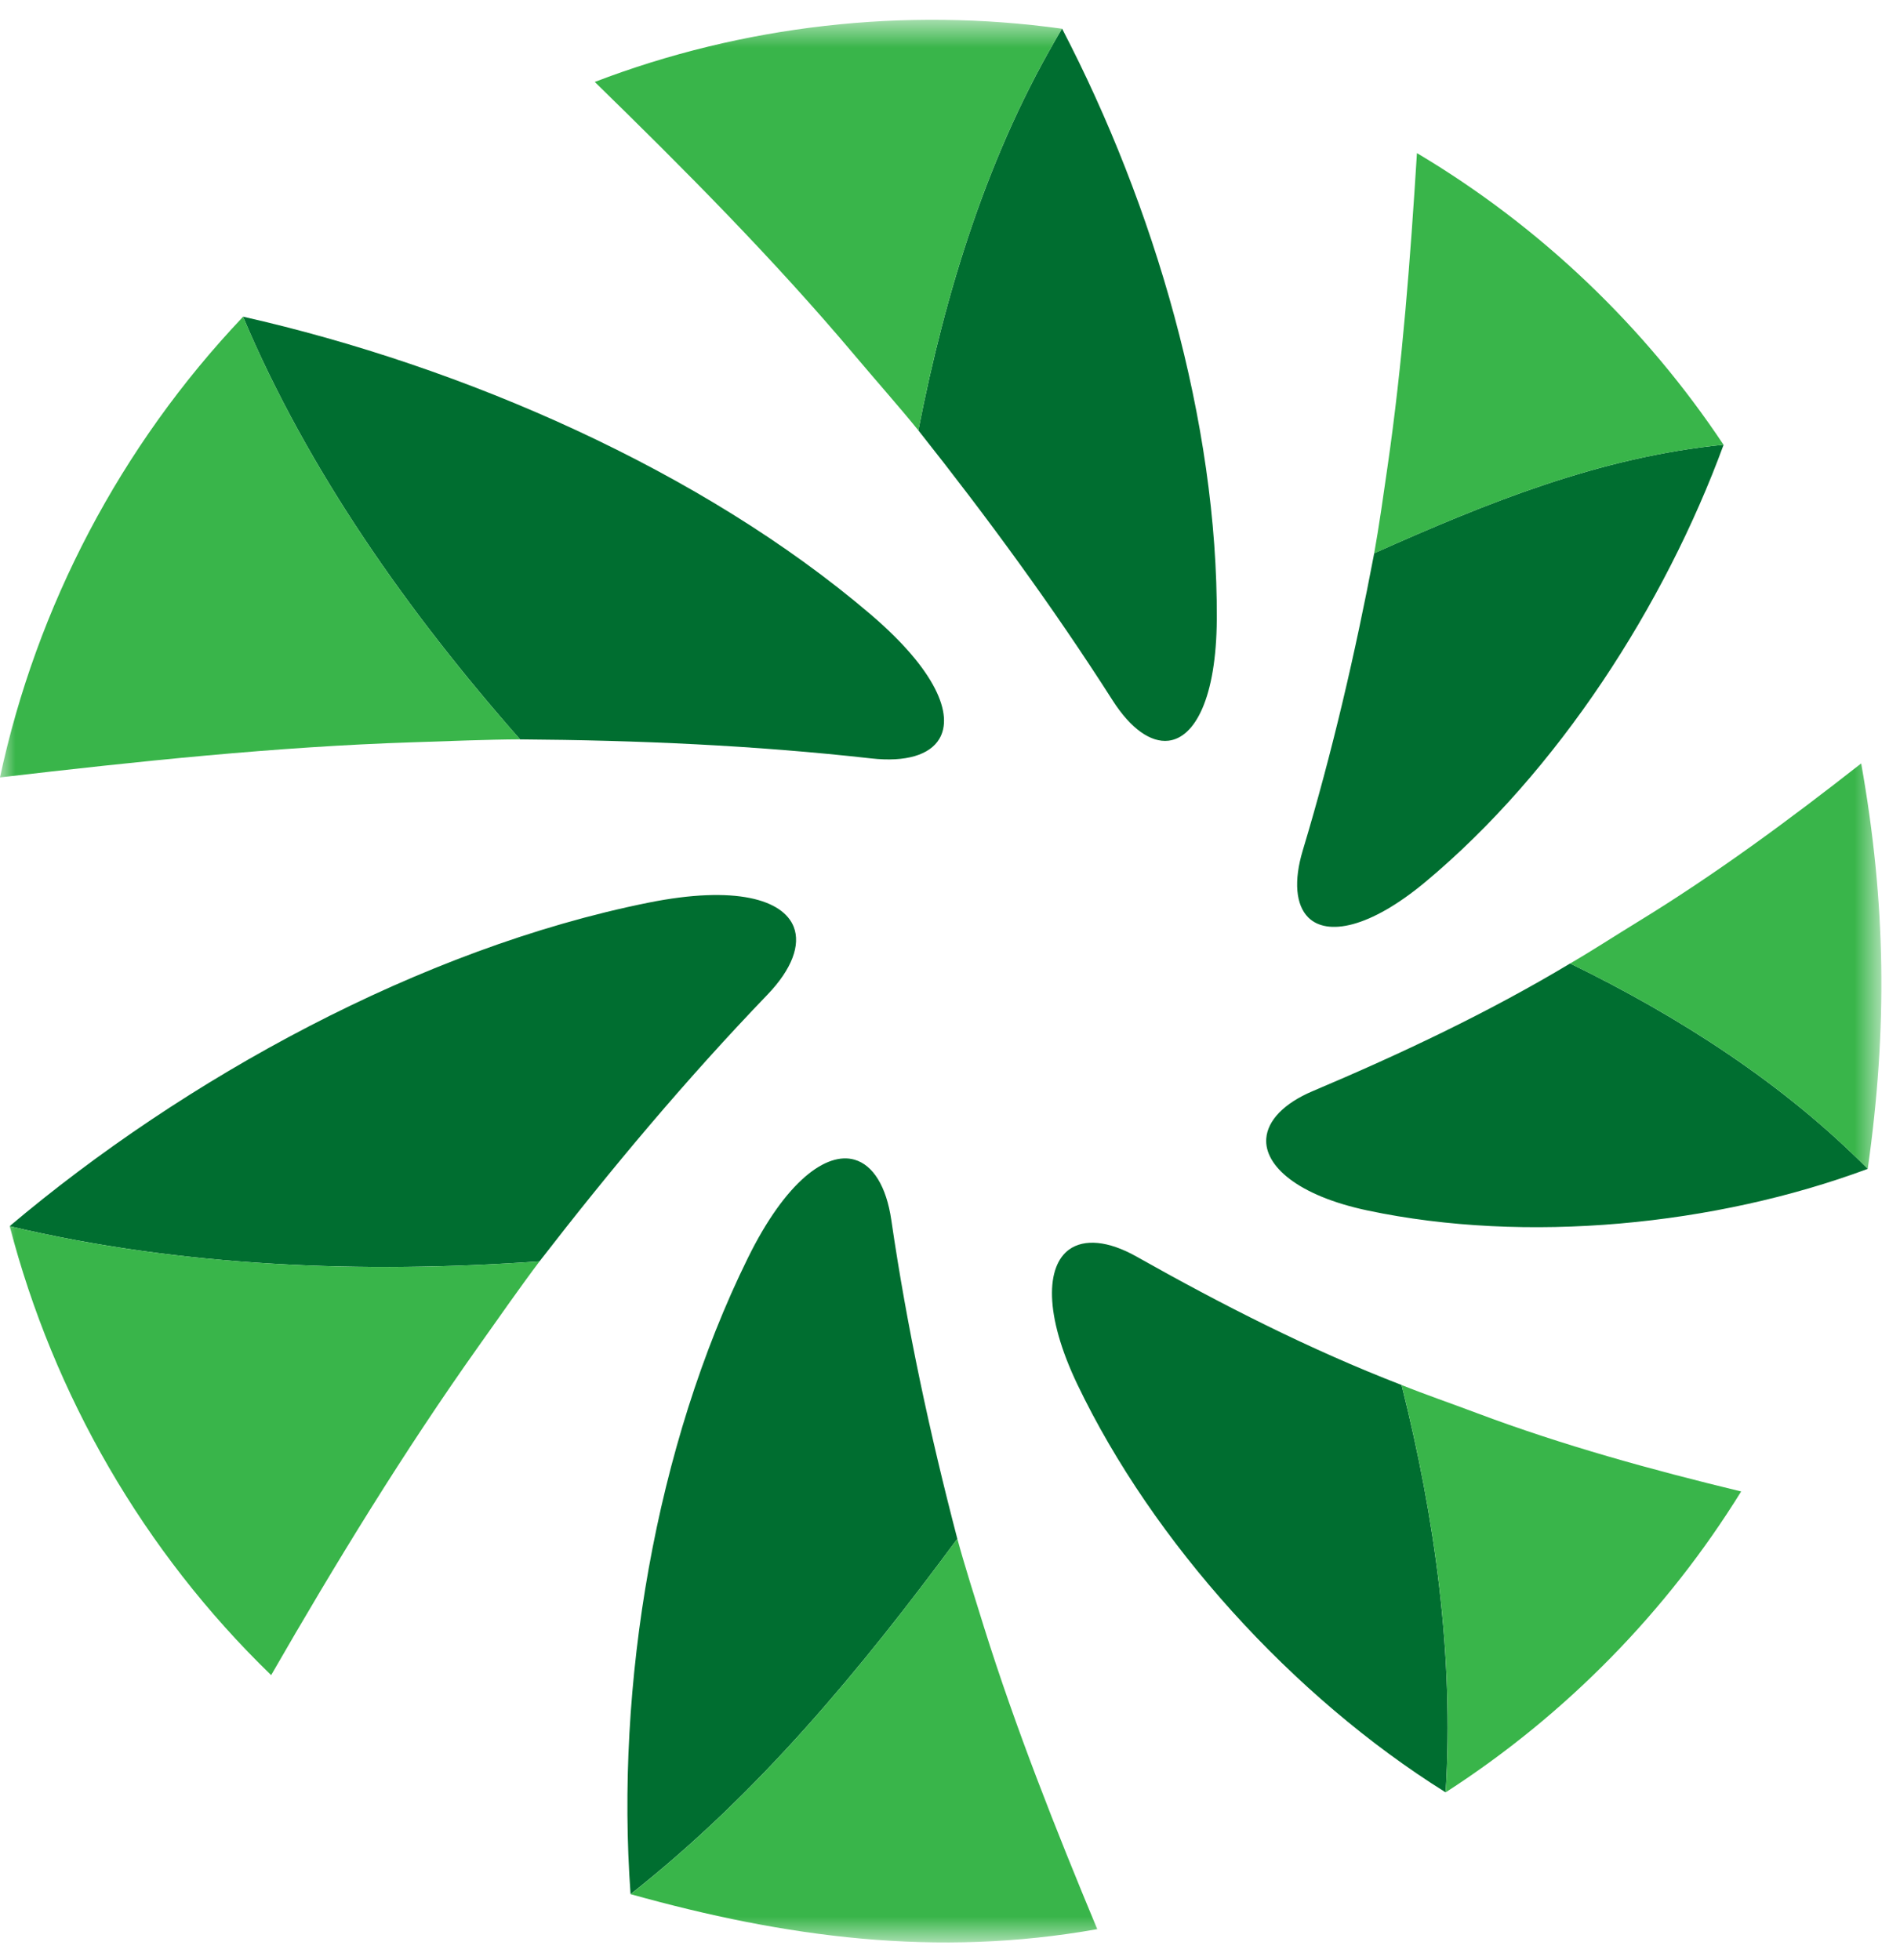 <?xml version="1.0" encoding="UTF-8"?>
<svg width="63px" height="65px" viewBox="0 0 63 65" version="1.1" xmlns="http://www.w3.org/2000/svg" xmlns:xlink="http://www.w3.org/1999/xlink">
    <!-- Generator: Sketch 48.2 (47327) - http://www.bohemiancoding.com/sketch -->
    <title>Page 1</title>
    <desc>Created with Sketch.</desc>
    <defs>
        <polygon id="path-1" points="0 0.59 62.383 0.59 62.383 64.343 0 64.343"></polygon>
    </defs>
    <g id="Desktop-HD" stroke="none" stroke-width="1" fill="none" fill-rule="evenodd" transform="translate(-971, -5005)">
        <g id="banks" transform="translate(0, 4668)">
            <g id="Page-1" transform="translate(971, 337)">
                <path d="M47.262,29.245 C45.417,30.782 43.999,31.044 43.377,30.419 C42.969,30.01 42.89,29.218 43.198,28.195 C44.175,24.949 44.934,21.673 45.566,18.344 C45.571,18.343 45.577,18.341 45.582,18.337 C49.298,16.679 53.027,15.157 57.152,14.746 C55.202,20.057 51.671,25.566 47.262,29.245 M45.354,40.14 C43.028,39.65 41.915,38.654 41.987,37.747 C42.032,37.154 42.574,36.582 43.527,36.18 C46.453,34.942 49.342,33.58 52.063,31.947 C52.067,31.949 52.073,31.953 52.078,31.955 C55.681,33.711 59.146,35.938 61.931,38.758 C56.866,40.642 50.596,41.247 45.354,40.14 M35.728,45.915 C34.605,43.571 34.69,41.981 35.451,41.432 C35.951,41.072 36.745,41.14 37.673,41.66 C40.502,43.254 43.418,44.744 46.474,45.925 C46.476,45.931 46.478,45.938 46.478,45.942 C47.578,50.324 48.217,54.922 47.934,59.432 C42.847,56.252 38.229,51.134 35.728,45.915 M24.799,41.711 C26.061,39.15 27.409,38.185 28.336,38.454 C28.945,38.63 29.391,39.331 29.555,40.461 C30.075,44.025 30.829,47.525 31.743,51.025 C31.737,51.029 31.733,51.035 31.731,51.04 C28.563,55.326 25.168,59.452 20.908,62.808 C20.404,55.883 21.721,47.959 24.799,41.711 M21.501,29.931 C24.388,29.35 25.965,29.829 26.319,30.736 C26.551,31.334 26.263,32.132 25.446,32.983 C22.744,35.794 20.268,38.75 17.888,41.827 L17.867,41.827 C12.048,42.237 5.997,42.008 0.32,40.658 C6.105,35.77 13.946,31.45 21.501,29.931 M28.877,20.38 C31.035,22.225 31.628,23.7 31.144,24.503 C30.83,25.029 30.041,25.278 28.886,25.148 C25.012,24.714 21.151,24.545 17.243,24.517 C17.24,24.511 17.235,24.506 17.23,24.5 C13.541,20.313 10.204,15.594 8.058,10.5 C15.37,12.152 23.284,15.603 28.877,20.38 M40.346,20.533 C40.331,23.146 39.62,24.464 38.74,24.561 C38.161,24.626 37.497,24.171 36.892,23.224 C34.914,20.125 32.748,17.17 30.45,14.27 C30.45,14.264 30.452,14.259 30.454,14.253 C31.347,9.675 32.775,5.009 35.217,0.951 C38.275,6.826 40.383,13.998 40.346,20.533" id="Fill-1" fill="#006E30"></path>
                <g id="Group-5" transform="translate(0, 0.066)">
                    <mask id="mask-2" fill="white">
                        <use xlink:href="#path-1"></use>
                    </mask>
                    <g id="Clip-4"></g>
                    <path d="M46.983,5.011 C46.765,8.504 46.503,12.002 46.006,15.42 C45.873,16.348 45.72,17.427 45.566,18.277 C45.571,18.277 45.577,18.273 45.583,18.273 C49.295,16.614 53.026,15.092 57.148,14.681 C54.56,10.791 51.087,7.451 46.983,5.011 M61.713,25.248 C59.331,27.116 56.882,28.927 54.292,30.509 C53.569,30.952 52.746,31.486 52.062,31.883 C52.067,31.884 52.072,31.887 52.077,31.89 C55.683,33.643 59.144,35.871 61.93,38.692 C62.59,34.03 62.538,29.886 61.713,25.248 M57.733,49.389 C54.766,48.672 51.809,47.857 48.971,46.791 C48.163,46.485 47.224,46.163 46.476,45.86 C46.477,45.864 46.478,45.871 46.479,45.877 C47.577,50.257 48.218,54.854 47.936,59.365 C51.933,56.788 55.285,53.35 57.733,49.389 M36.382,63.902 C35.001,60.582 33.675,57.238 32.62,53.866 C32.328,52.929 31.982,51.84 31.743,50.958 C31.738,50.962 31.732,50.97 31.73,50.974 C28.565,55.26 25.17,59.383 20.911,62.742 C26.053,64.178 31.049,64.852 36.382,63.902 M8.991,55.479 C11.137,51.749 13.398,48.052 15.872,44.568 C16.529,43.643 17.269,42.58 17.889,41.761 L17.867,41.761 C12.051,42.172 5.999,41.943 0.322,40.593 C1.774,46.175 4.751,51.376 8.991,55.479 M-0,25.712 C4.561,25.181 9.147,24.694 13.69,24.547 C14.862,24.509 16.194,24.454 17.244,24.45 C17.24,24.447 17.235,24.439 17.231,24.435 C13.541,20.247 10.206,15.53 8.06,10.437 C3.99,14.725 1.212,20.05 -0,25.712 M35.216,0.887 C32.775,4.944 31.347,9.609 30.454,14.186 C30.452,14.191 30.451,14.199 30.449,14.203 C29.837,13.445 29.023,12.528 28.321,11.693 C25.652,8.526 22.704,5.562 19.721,2.651 C24.617,0.775 29.994,0.161 35.216,0.887" id="Fill-3" fill="#39B54A" mask="url(#mask-2)"></path>
                </g>
            </g>
        </g>
    </g>
</svg>